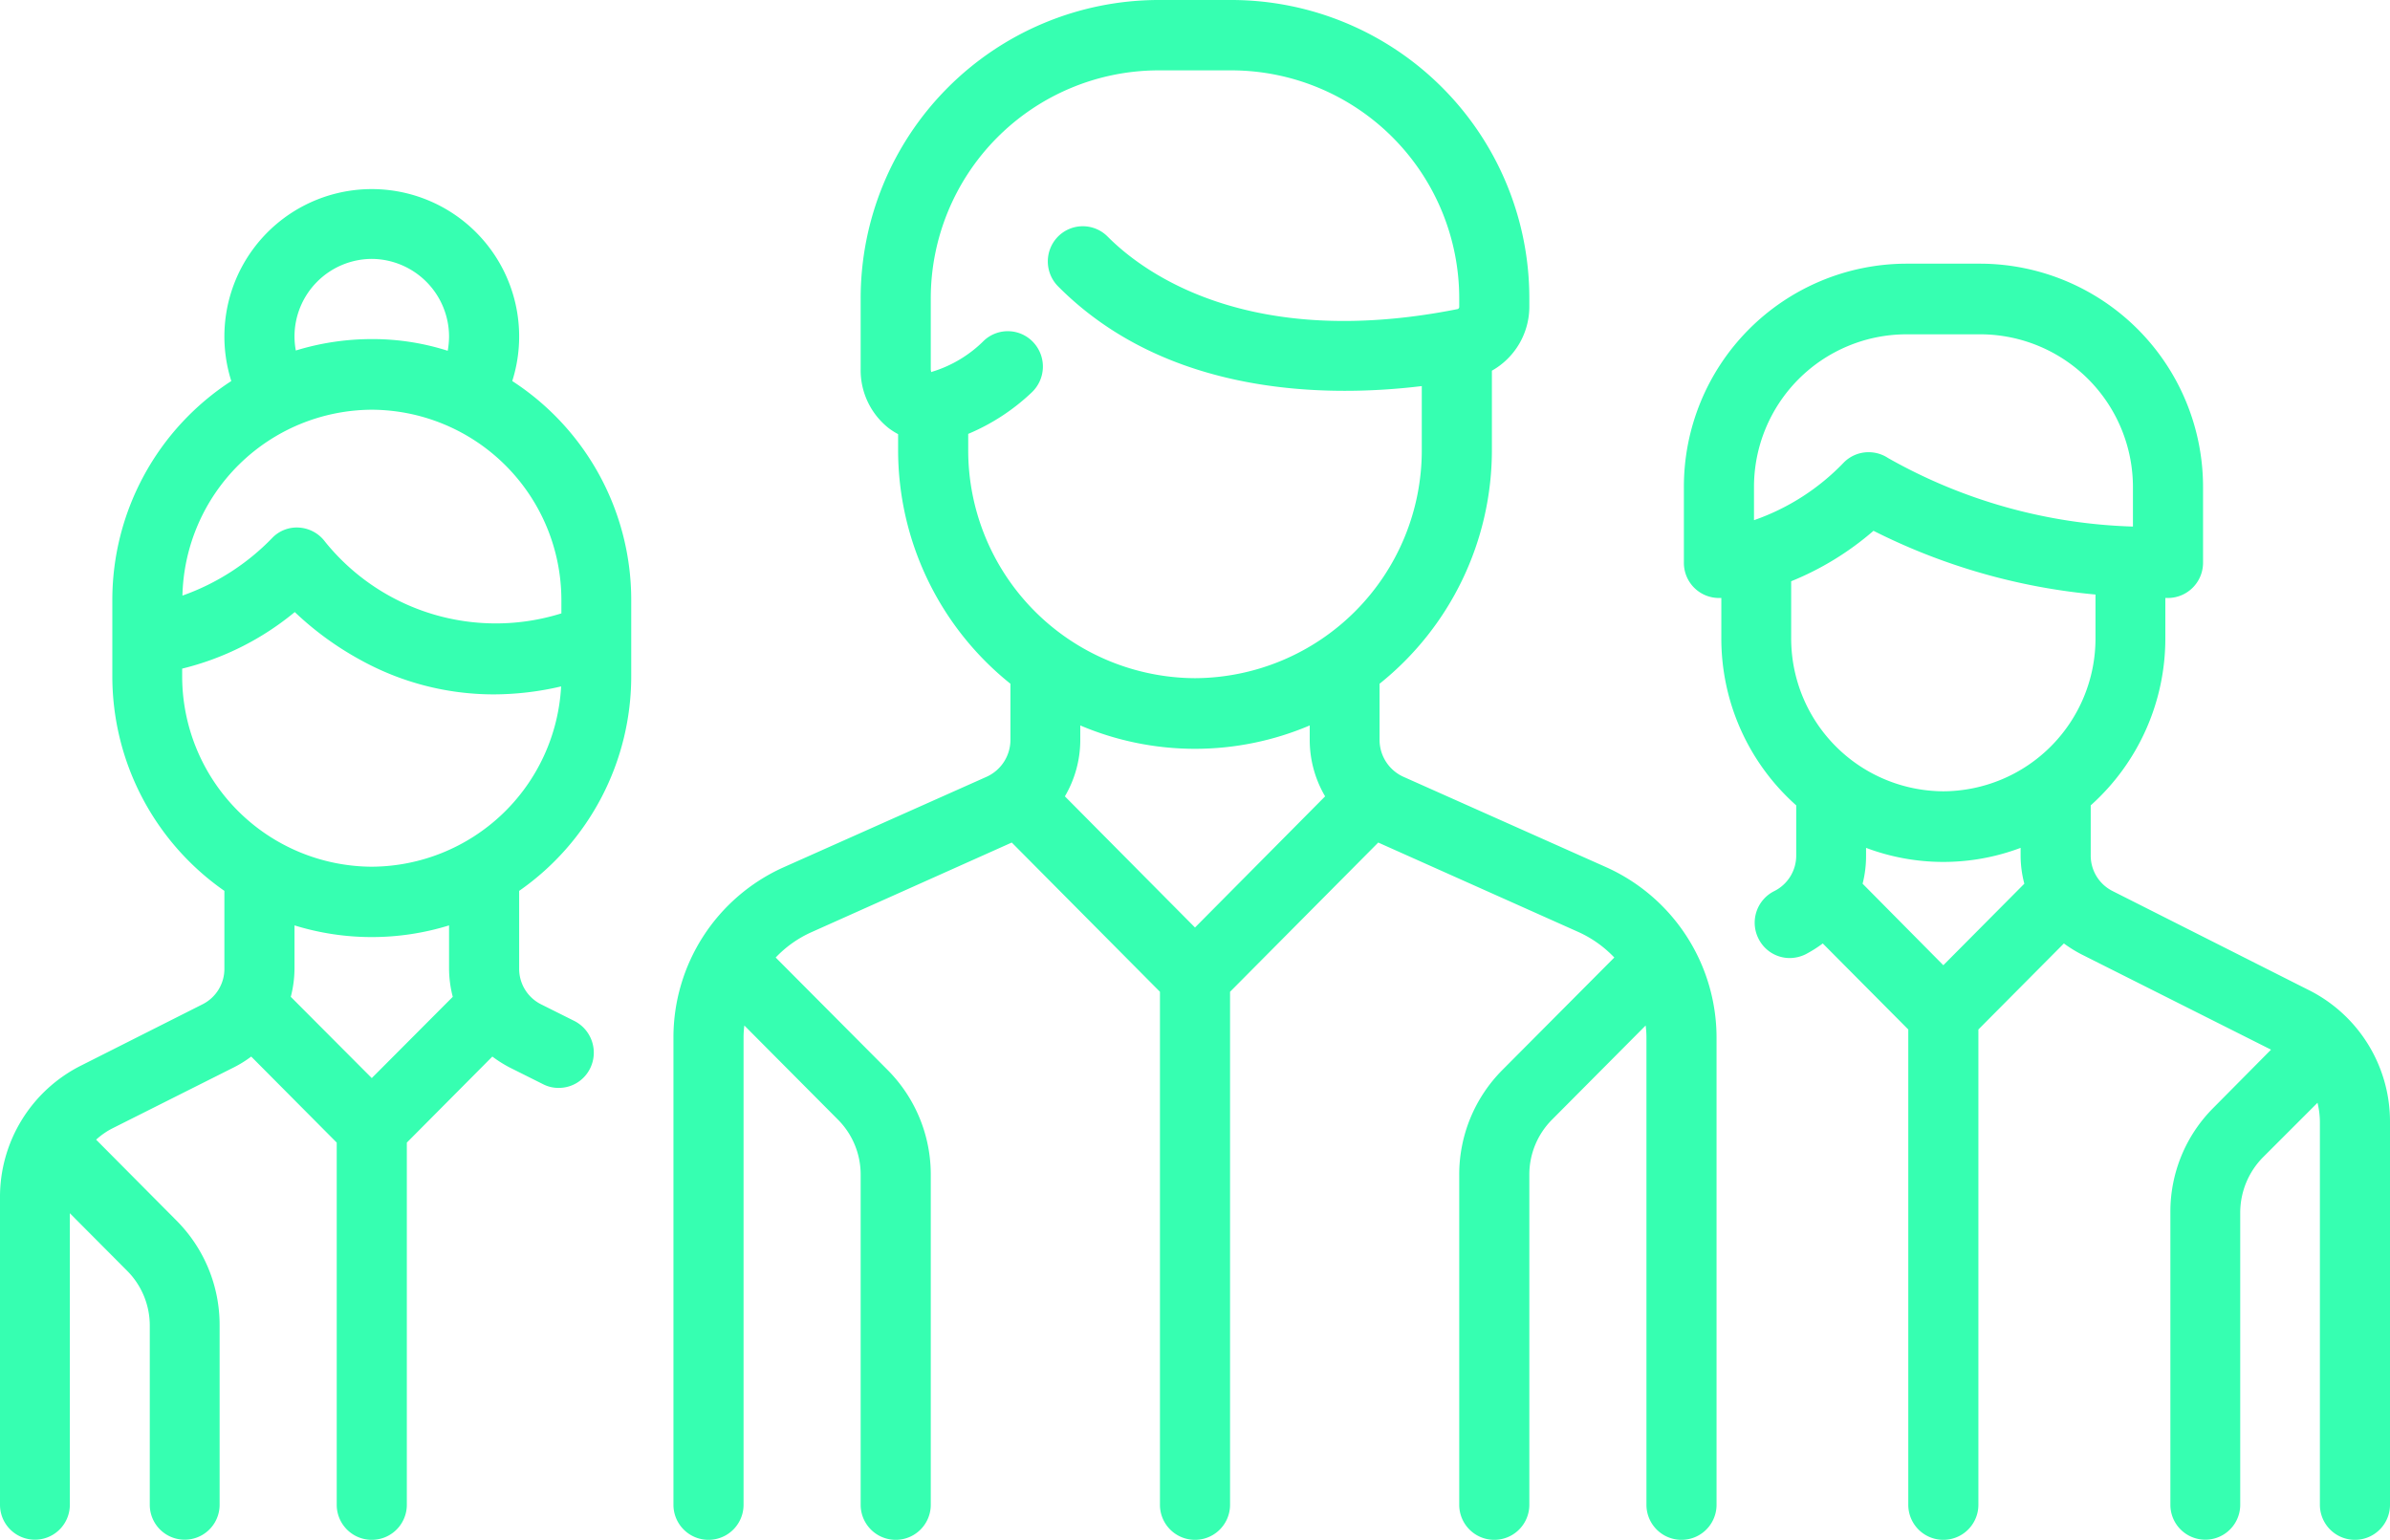 <svg xmlns="http://www.w3.org/2000/svg" width="90" height="58" viewBox="0 0 90 58">
    <defs>
        <style>
            .cls-1 {
            fill: #36ffb1;
            fill-rule: evenodd;
            }
        </style>
    </defs>
    <path id="Forma_1" data-name="Forma 1" class="cls-1"
          d="M8524.51,7163.67l-7.67-3.42a1.528,1.528,0,0,1-.89-1.38v-2.12a11.271,11.271,0,0,0,4.23-8.81v-2.98a2.771,2.771,0,0,0,1.41-2.41v-0.29a11.229,11.229,0,0,0-11.18-11.26h-2.82a11.235,11.235,0,0,0-11.18,11.26v2.63a2.78,2.78,0,0,0,1.05,2.23,2.74,2.74,0,0,0,.36.23v0.59a11.271,11.271,0,0,0,4.23,8.81v2.12a1.528,1.528,0,0,1-.89,1.38l-7.67,3.42a7.023,7.023,0,0,0-4.13,6.4v17.6a1.32,1.32,0,1,0,2.64,0v-17.59a3.44,3.44,0,0,1,.03-0.46l3.53,3.55a2.929,2.929,0,0,1,.85,2.07v12.43a1.32,1.32,0,1,0,2.64,0v-12.43a5.577,5.577,0,0,0-1.63-3.95l-4.21-4.23a4.247,4.247,0,0,1,1.36-.96l7.53-3.37,5.58,5.62v19.32a1.32,1.32,0,1,0,2.64,0v-19.32l5.58-5.62,7.54,3.37a4.317,4.317,0,0,1,1.35.96l-4.21,4.23a5.577,5.577,0,0,0-1.63,3.95v12.43a1.32,1.32,0,1,0,2.64,0v-12.43a2.929,2.929,0,0,1,.85-2.07l3.53-3.55a3.44,3.44,0,0,1,.03.46v17.59a1.32,1.32,0,1,0,2.64,0v-17.59A7.043,7.043,0,0,0,8524.51,7163.67Zm-15.51,2.26-4.9-4.94a4.189,4.189,0,0,0,.58-2.12v-0.55a11.044,11.044,0,0,0,8.64,0v0.55a4.189,4.189,0,0,0,.58,2.12Zm0-9.39a8.581,8.581,0,0,1-8.54-8.6v-0.6a7.908,7.908,0,0,0,2.39-1.56,1.338,1.338,0,0,0,.07-1.88,1.314,1.314,0,0,0-1.86-.08,4.69,4.69,0,0,1-1.96,1.18,0.037,0.037,0,0,1-.03.01,0.287,0.287,0,0,1-.02-0.12v-2.63a8.589,8.589,0,0,1,8.54-8.61h2.82a8.589,8.589,0,0,1,8.54,8.61v0.29a0.087,0.087,0,0,1-.06.09c-7.89,1.57-11.85-1.39-13.18-2.73a1.316,1.316,0,0,0-1.87,0,1.334,1.334,0,0,0,0,1.87c4.09,4.12,10.07,4.2,13.7,3.76v2.4A8.581,8.581,0,0,1,8509,7156.54Zm-21.23-.09v-2.84a9.826,9.826,0,0,0-4.48-8.26,5.55,5.55,0,1,0-10.58,0,9.826,9.826,0,0,0-4.48,8.26v2.84a9.853,9.853,0,0,0,4.22,8.1v2.92a1.494,1.494,0,0,1-.82,1.35l-4.56,2.3a5.535,5.535,0,0,0-3.07,4.99v11.56a1.315,1.315,0,1,0,2.63,0v-10.98l2.15,2.16a2.921,2.921,0,0,1,.86,2.07v6.75a1.315,1.315,0,1,0,2.63,0v-6.75a5.567,5.567,0,0,0-1.62-3.95l-2.99-3.01-0.04-.04a2.74,2.74,0,0,1,.62-0.43l4.56-2.29a4.327,4.327,0,0,0,.66-0.41l3.22,3.24v13.64a1.32,1.32,0,1,0,2.64,0v-13.64l3.22-3.24a4.765,4.765,0,0,0,.65.41l1.26,0.63a1.249,1.249,0,0,0,.59.14,1.314,1.314,0,0,0,1.18-.73,1.339,1.339,0,0,0-.59-1.79l-1.26-.63a1.494,1.494,0,0,1-.82-1.35v-2.92A9.853,9.853,0,0,0,8487.77,7156.45Zm-9.77-15.7a2.93,2.93,0,0,1,2.91,2.93,3.168,3.168,0,0,1-.05.53,9.3,9.3,0,0,0-2.86-.44,9.708,9.708,0,0,0-2.86.43,2.957,2.957,0,0,1-.05-0.52A2.923,2.923,0,0,1,8478,7140.75Zm0,5.68a7.172,7.172,0,0,1,7.14,7.18v0.49a8.258,8.258,0,0,1-8.9-2.7,1.322,1.322,0,0,0-.96-0.53,1.279,1.279,0,0,0-1.03.39,8.753,8.753,0,0,1-3.38,2.17A7.166,7.166,0,0,1,8478,7146.43Zm0,25.17-3.05-3.06a4.3,4.3,0,0,0,.14-1.07v-1.62a9.843,9.843,0,0,0,5.82,0v1.62a4.3,4.3,0,0,0,.14,1.07Zm0-7.96a7.174,7.174,0,0,1-7.14-7.19v-0.27a10.593,10.593,0,0,0,4.24-2.13,11.693,11.693,0,0,0,2.45,1.79,10.368,10.368,0,0,0,5.03,1.31,11.184,11.184,0,0,0,2.55-.3A7.176,7.176,0,0,1,8478,7163.64Zm72.93,4.64-7.37-3.72a1.492,1.492,0,0,1-.83-1.35v-1.88a8.434,8.434,0,0,0,2.81-6.3v-1.51h0.1a1.327,1.327,0,0,0,1.32-1.33v-2.83a8.412,8.412,0,0,0-8.37-8.43h-2.82a8.4,8.4,0,0,0-8.36,8.43v2.83a1.321,1.321,0,0,0,1.32,1.33h0.09v1.51a8.407,8.407,0,0,0,2.82,6.3v1.88a1.492,1.492,0,0,1-.83,1.35,1.33,1.33,0,0,0-.59,1.79,1.314,1.314,0,0,0,1.18.73,1.38,1.38,0,0,0,.59-0.14,4.765,4.765,0,0,0,.65-0.41l3.22,3.24v17.9a1.32,1.32,0,1,0,2.64,0v-17.9l3.22-3.24a4.878,4.878,0,0,0,.66.41l7.14,3.59-2.17,2.19a5.527,5.527,0,0,0-1.62,3.94v11.01a1.315,1.315,0,1,0,2.63,0v-11.01a2.972,2.972,0,0,1,.85-2.07l2.06-2.06a3.081,3.081,0,0,1,.09.75v14.39a1.32,1.32,0,1,0,2.64,0v-14.39A5.539,5.539,0,0,0,8550.93,7168.28Zm-20.88-17.69v-1.23h0a5.749,5.749,0,0,1,5.72-5.77h2.82a5.757,5.757,0,0,1,5.73,5.77v1.47a19.891,19.891,0,0,1-9.22-2.58,1.324,1.324,0,0,0-.73-0.22,1.308,1.308,0,0,0-.94.39A8.586,8.586,0,0,1,8530.05,7150.59Zm7.13,16.76-3.04-3.07a4.183,4.183,0,0,0,.13-1.07v-0.28a8.254,8.254,0,0,0,5.82,0v0.28a4.185,4.185,0,0,0,.14,1.07Zm0-6.55a5.757,5.757,0,0,1-5.73-5.77v-2.14h0a11.079,11.079,0,0,0,3.1-1.9,23.259,23.259,0,0,0,8.36,2.4v1.64A5.757,5.757,0,0,1,8537.18,7160.8Z"
          transform="translate(-8464 -7131)"/>
</svg>
